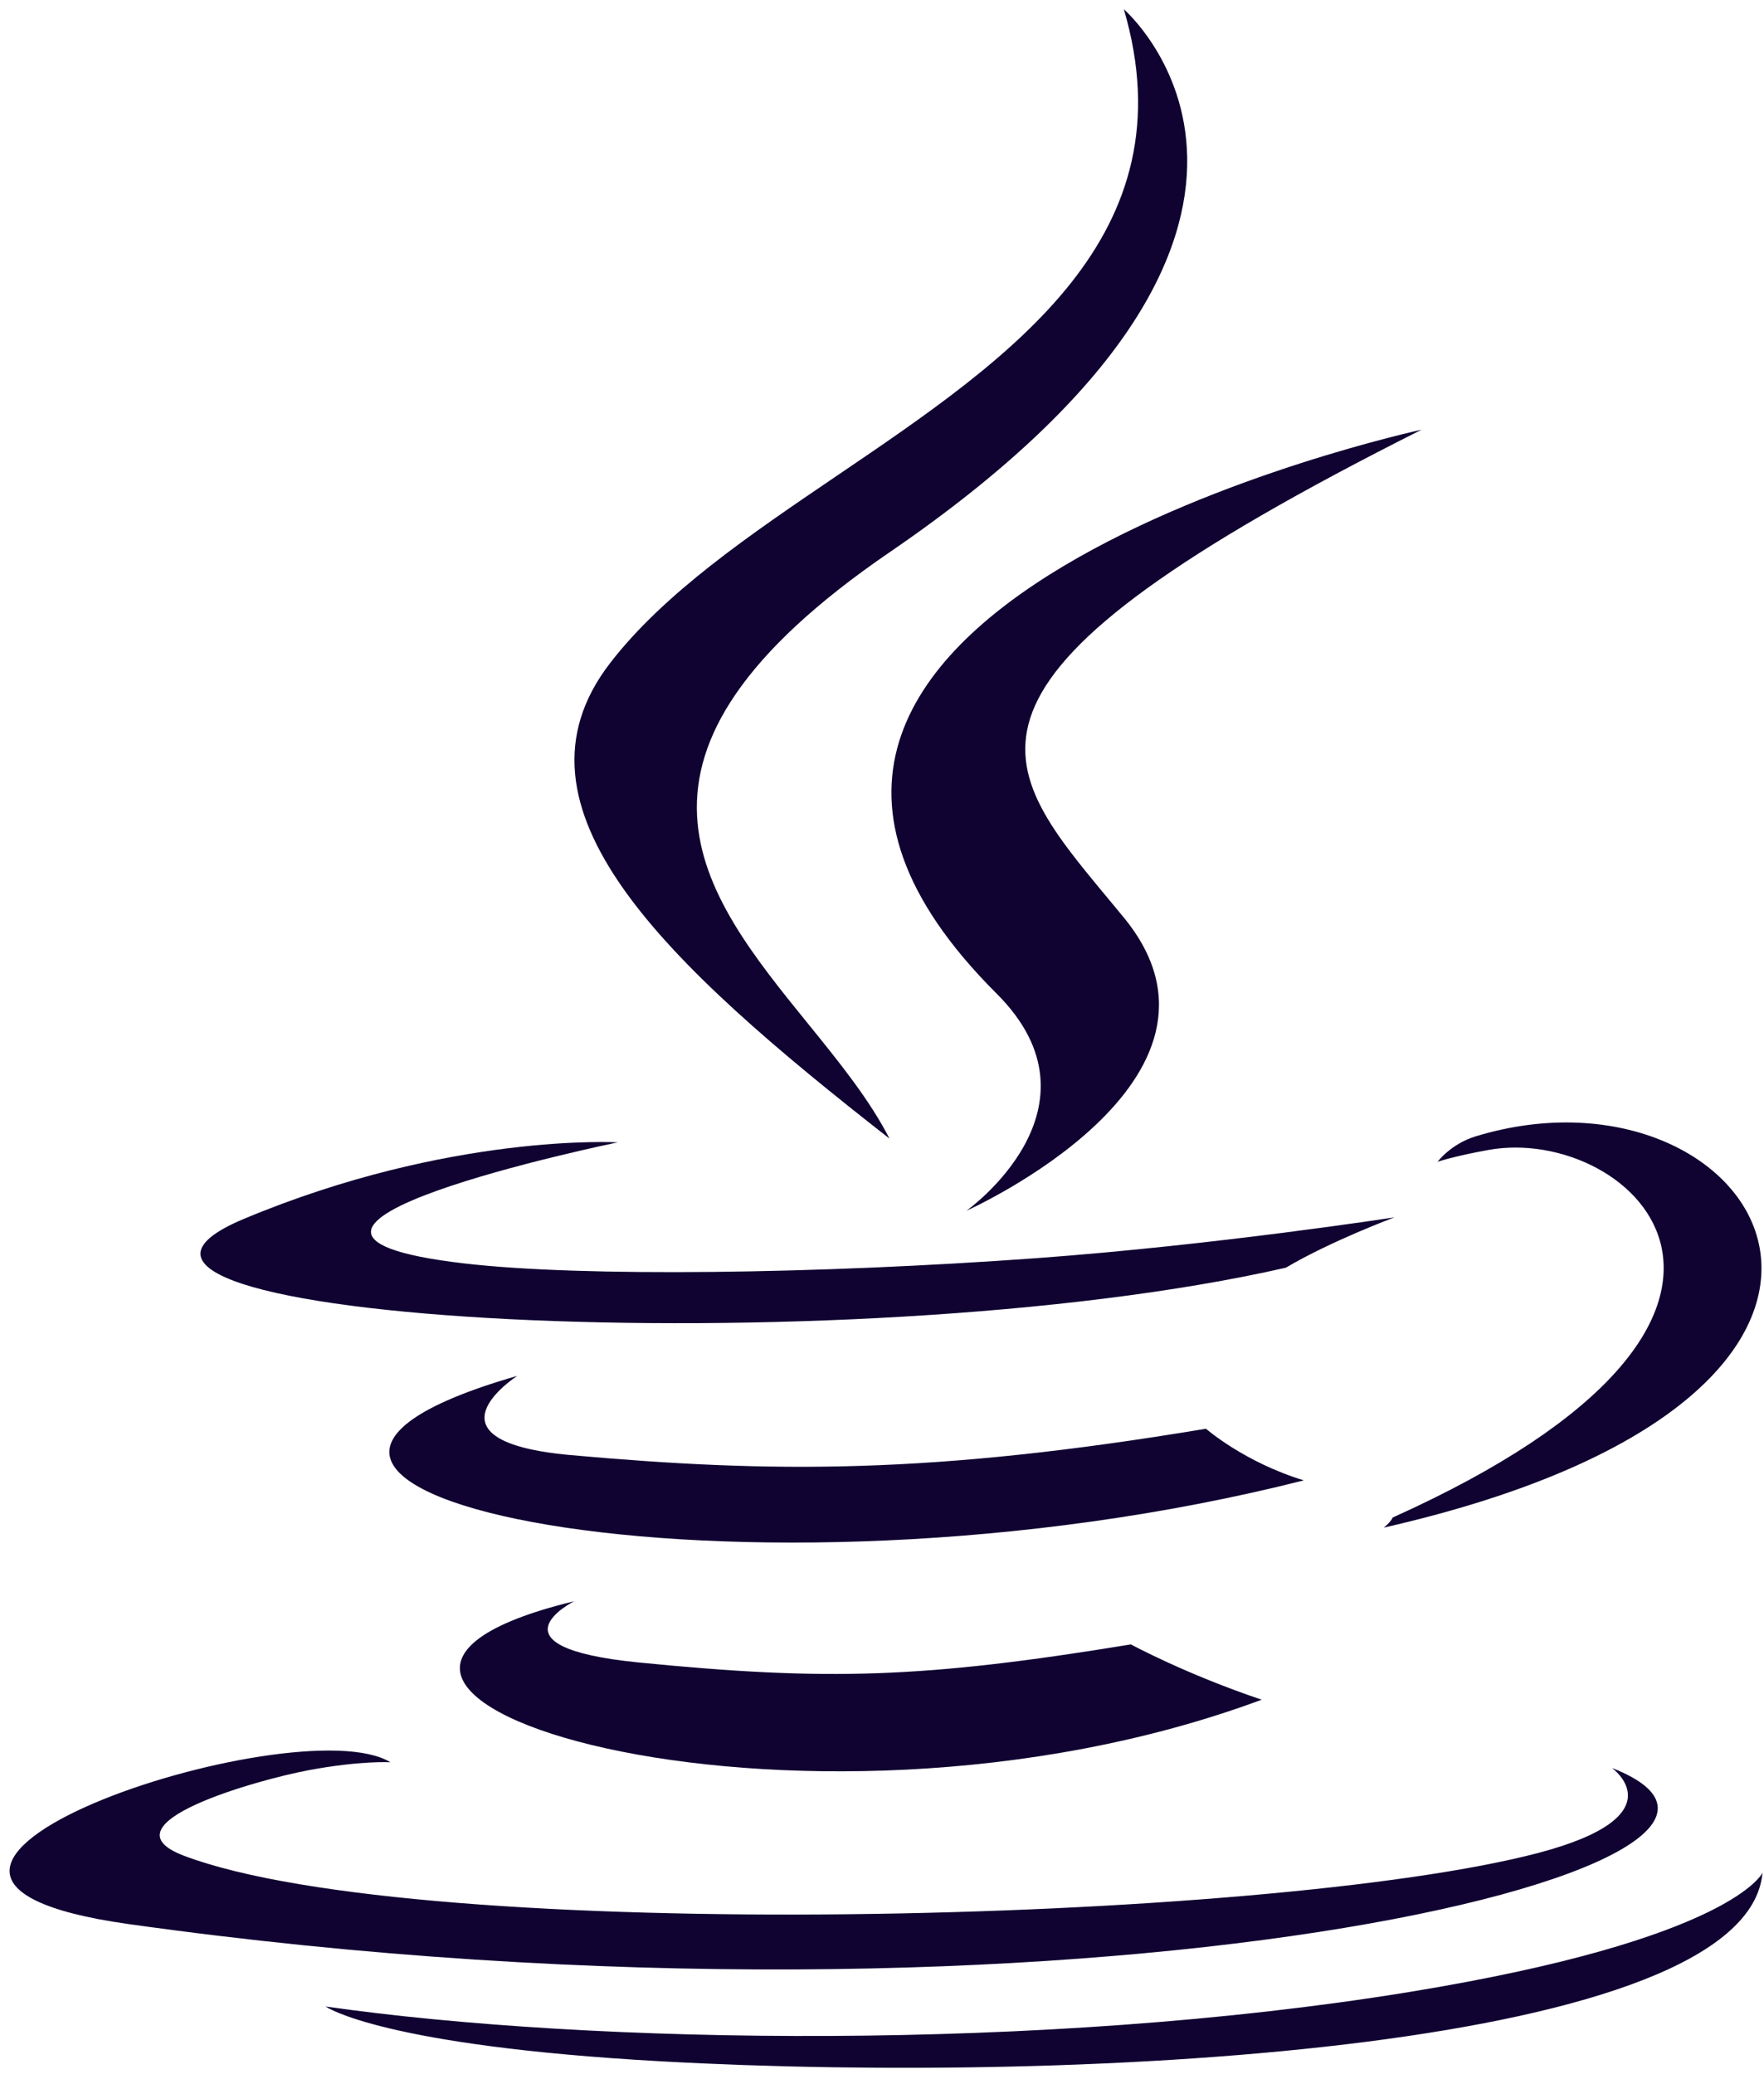 <svg width="114" height="134" viewBox="0 0 114 134" fill="none" xmlns="http://www.w3.org/2000/svg">
<path d="M72.63 0.597C72.63 0.597 88.59 14.423 57.493 35.684C38.211 48.873 45.349 57.677 52.202 66.129C54.212 68.607 56.196 71.055 57.483 73.574C42.927 62.2 32.245 52.188 39.411 42.87C42.911 38.319 48.472 34.548 54.099 30.732C65.382 23.081 76.927 15.252 72.63 0.597Z" fill="#100331"/>
<path d="M64.404 64.202C71.813 71.589 62.458 78.237 62.458 78.237C62.458 78.237 81.27 69.826 72.63 59.294C72.284 58.872 71.941 58.459 71.604 58.054C64.103 49.031 59.812 43.87 91.873 27.766C91.873 27.766 39.289 39.14 64.404 64.202Z" fill="#100331"/>
<path d="M36.9 94.028C26.846 93.127 33.429 88.907 33.429 88.907C7.412 96.385 47.905 104.866 84.26 95.659C80.395 94.479 77.938 92.322 77.938 92.322C60.17 95.284 49.902 95.189 36.9 94.028Z" fill="#100331"/>
<path d="M41.281 107.427C31.234 106.427 37.103 103.471 37.103 103.471C13.486 109.186 51.469 120.993 81.538 109.832C76.613 108.174 73.086 106.259 73.086 106.259C59.673 108.457 53.452 108.63 41.281 107.427Z" fill="#100331"/>
<path d="M99.389 119.74C108.517 117.342 104.173 114.243 104.173 114.243C120.075 120.455 69.625 132.942 8.318 124.332C-14.162 121.176 19.138 110.157 25.233 113.875C25.233 113.875 23.306 113.757 19.935 114.39C16.702 114.991 6.424 117.857 11.905 119.922C27.151 125.669 82.033 124.294 99.389 119.74Z" fill="#100331"/>
<path d="M39.926 73.817C39.926 73.817 12.009 79.559 30.04 81.645C37.653 82.527 52.83 82.328 66.966 81.302C78.519 80.458 90.12 78.663 90.12 78.663C90.12 78.663 86.046 80.174 83.099 81.917C54.75 88.374 -0.014 85.37 15.752 78.766C29.085 73.184 39.926 73.817 39.926 73.817Z" fill="#100331"/>
<path d="M96.198 74.307C105.498 72.628 118.823 85.091 90.005 98.059C89.872 98.368 89.426 98.713 89.426 98.713C127.913 89.951 113.764 67.827 95.365 73.429C93.749 73.926 92.903 75.074 92.903 75.074C92.903 75.074 93.919 74.718 96.198 74.307Z" fill="#100331"/>
<path d="M113.903 121.015C112.897 132.35 70.419 134.735 42.758 133.201C24.712 132.199 21.096 129.695 21.043 129.658L21.042 129.657C38.313 132.124 67.432 132.573 91.042 128.725C111.969 125.312 113.903 121.015 113.903 121.015Z" fill="#100331"/>
</svg>
